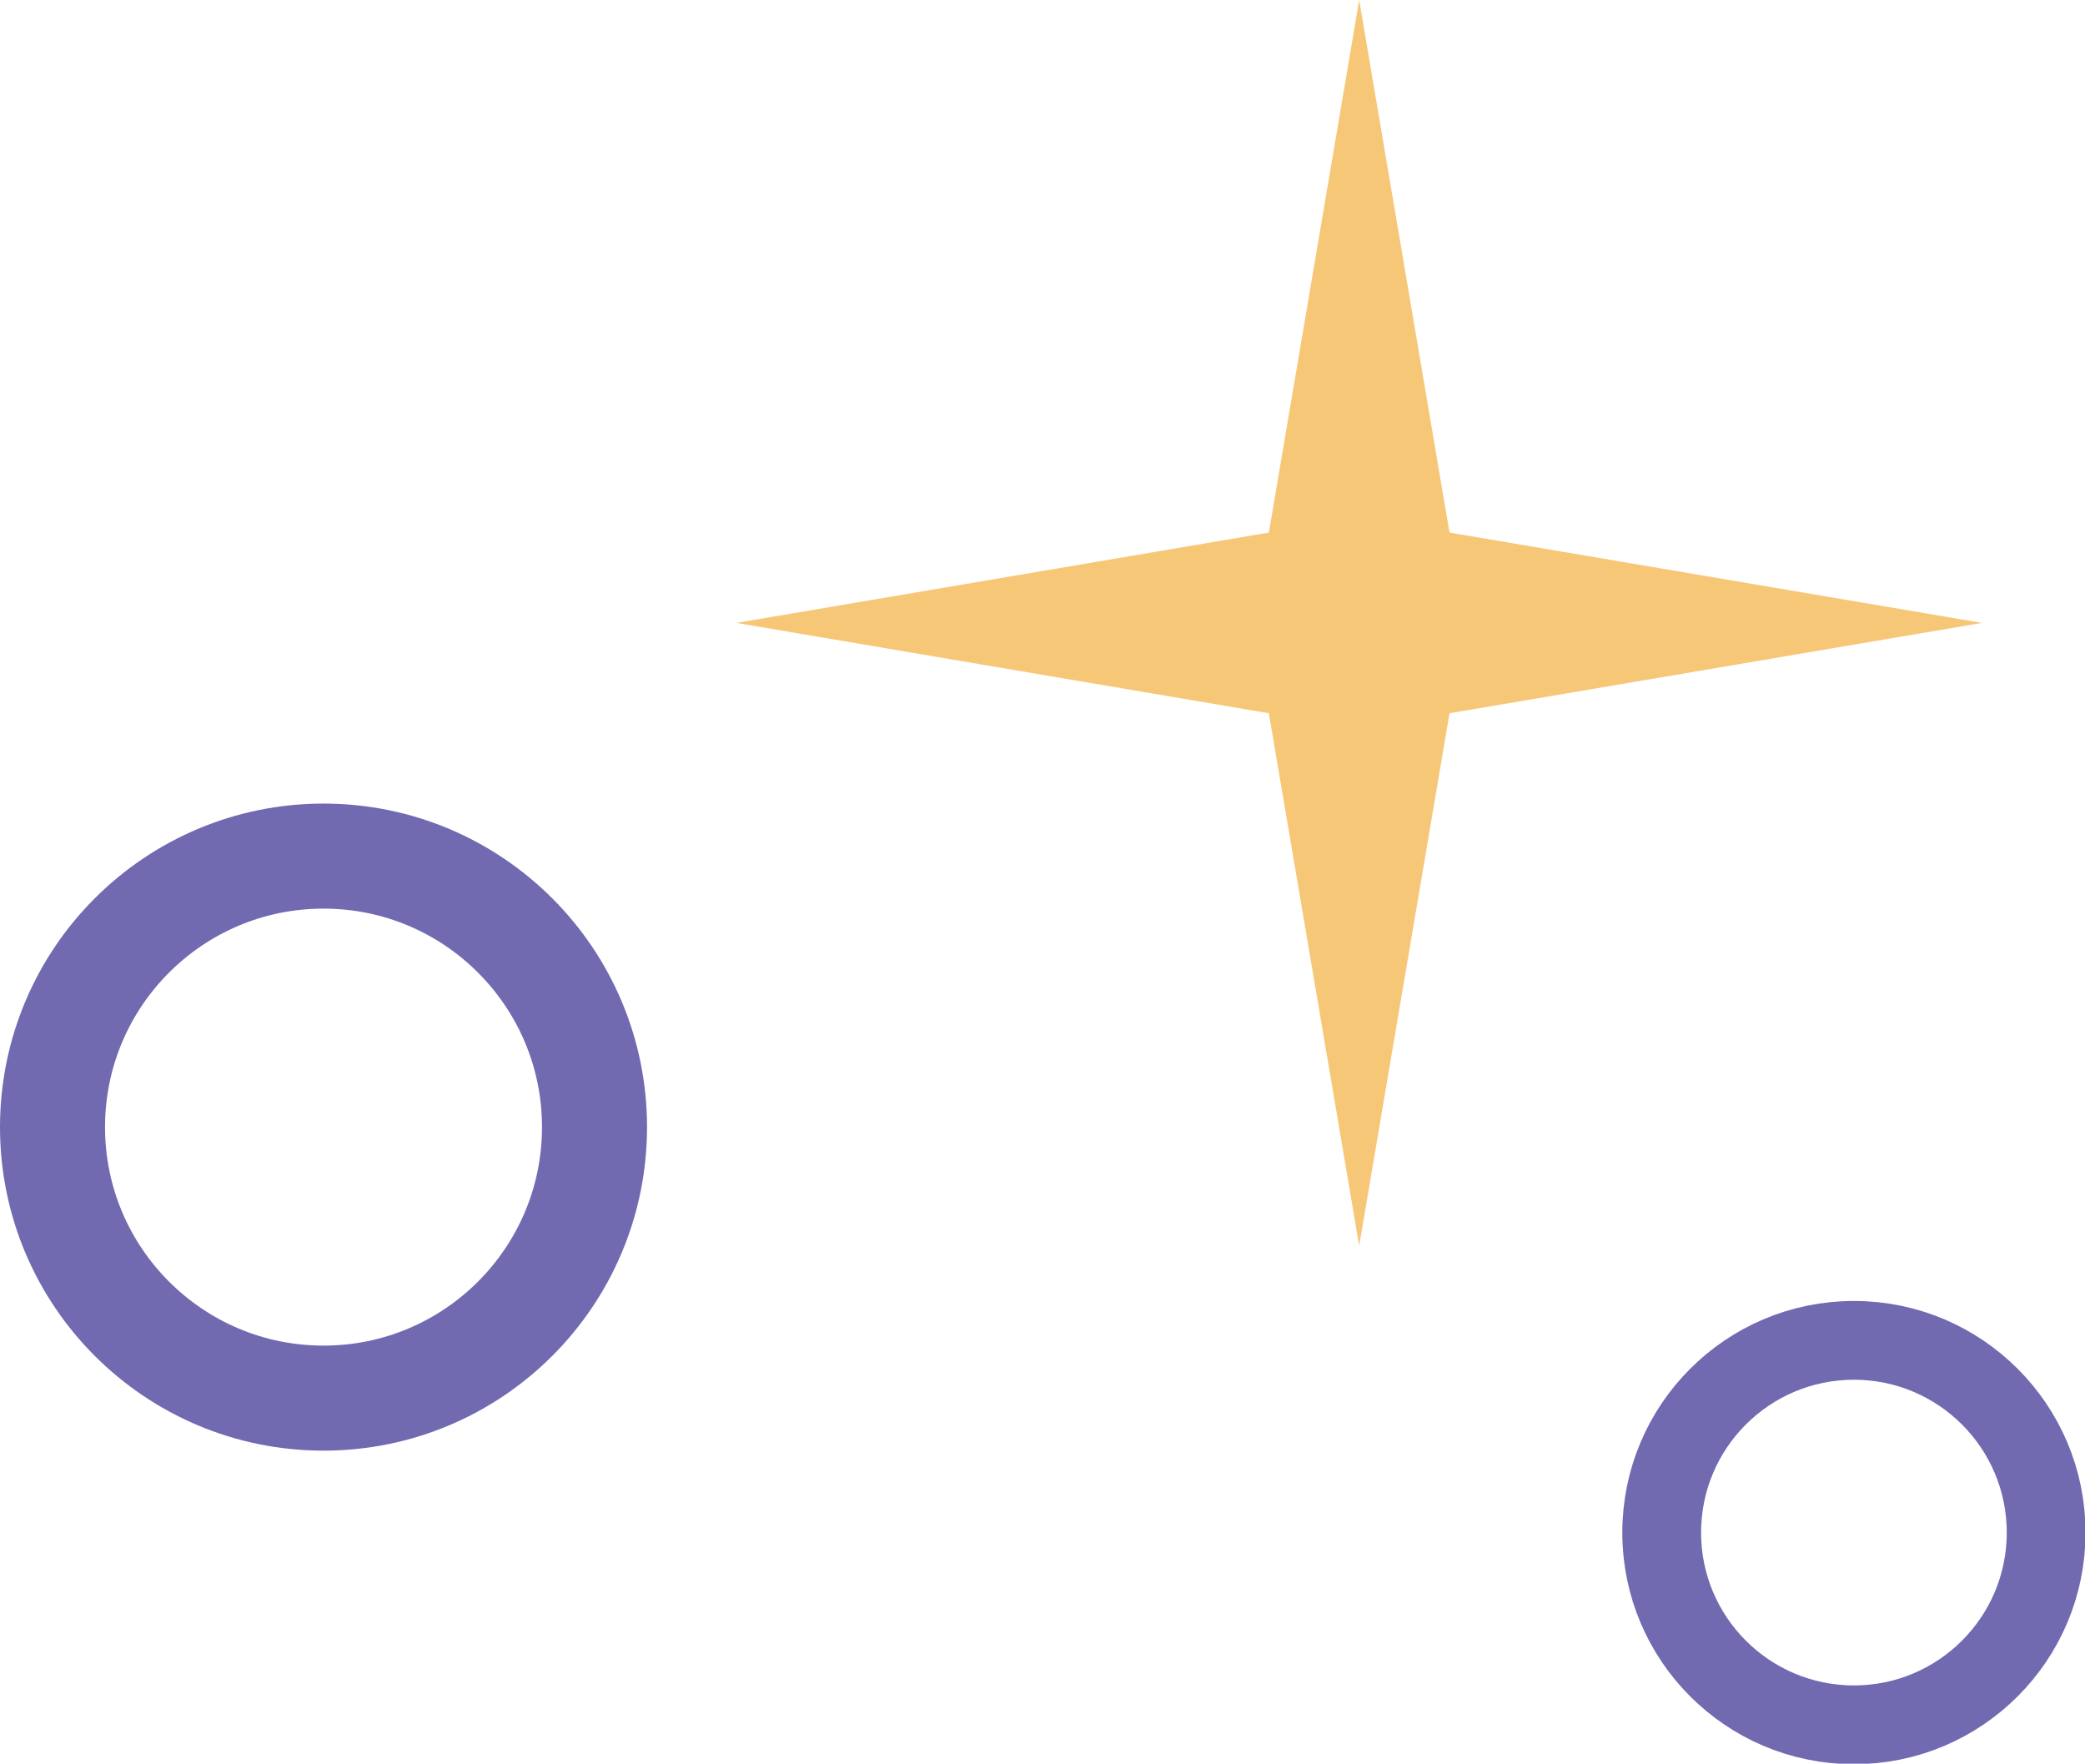 <svg xmlns="http://www.w3.org/2000/svg" viewBox="0 0 19.85 16.79"><defs><style>.cls-1,.cls-3{fill:none;stroke:#716ab1;stroke-miterlimit:10;}.cls-2{fill:#f7c778;}.cls-3{stroke-width:0.75px;}</style></defs><title>title-right</title><g id="Layer_2" data-name="Layer 2"><g id="Layer_1-2" data-name="Layer 1"><circle class="cls-1" cx="3.08" cy="10.73" r="2.58"/><polygon class="cls-2" points="7.01 5.93 12.08 5.07 12.94 0 13.8 5.07 18.87 5.93 13.8 6.79 12.94 11.86 12.08 6.79 7.01 5.93"/><circle class="cls-3" cx="17.65" cy="14.59" r="1.83"/></g></g></svg>